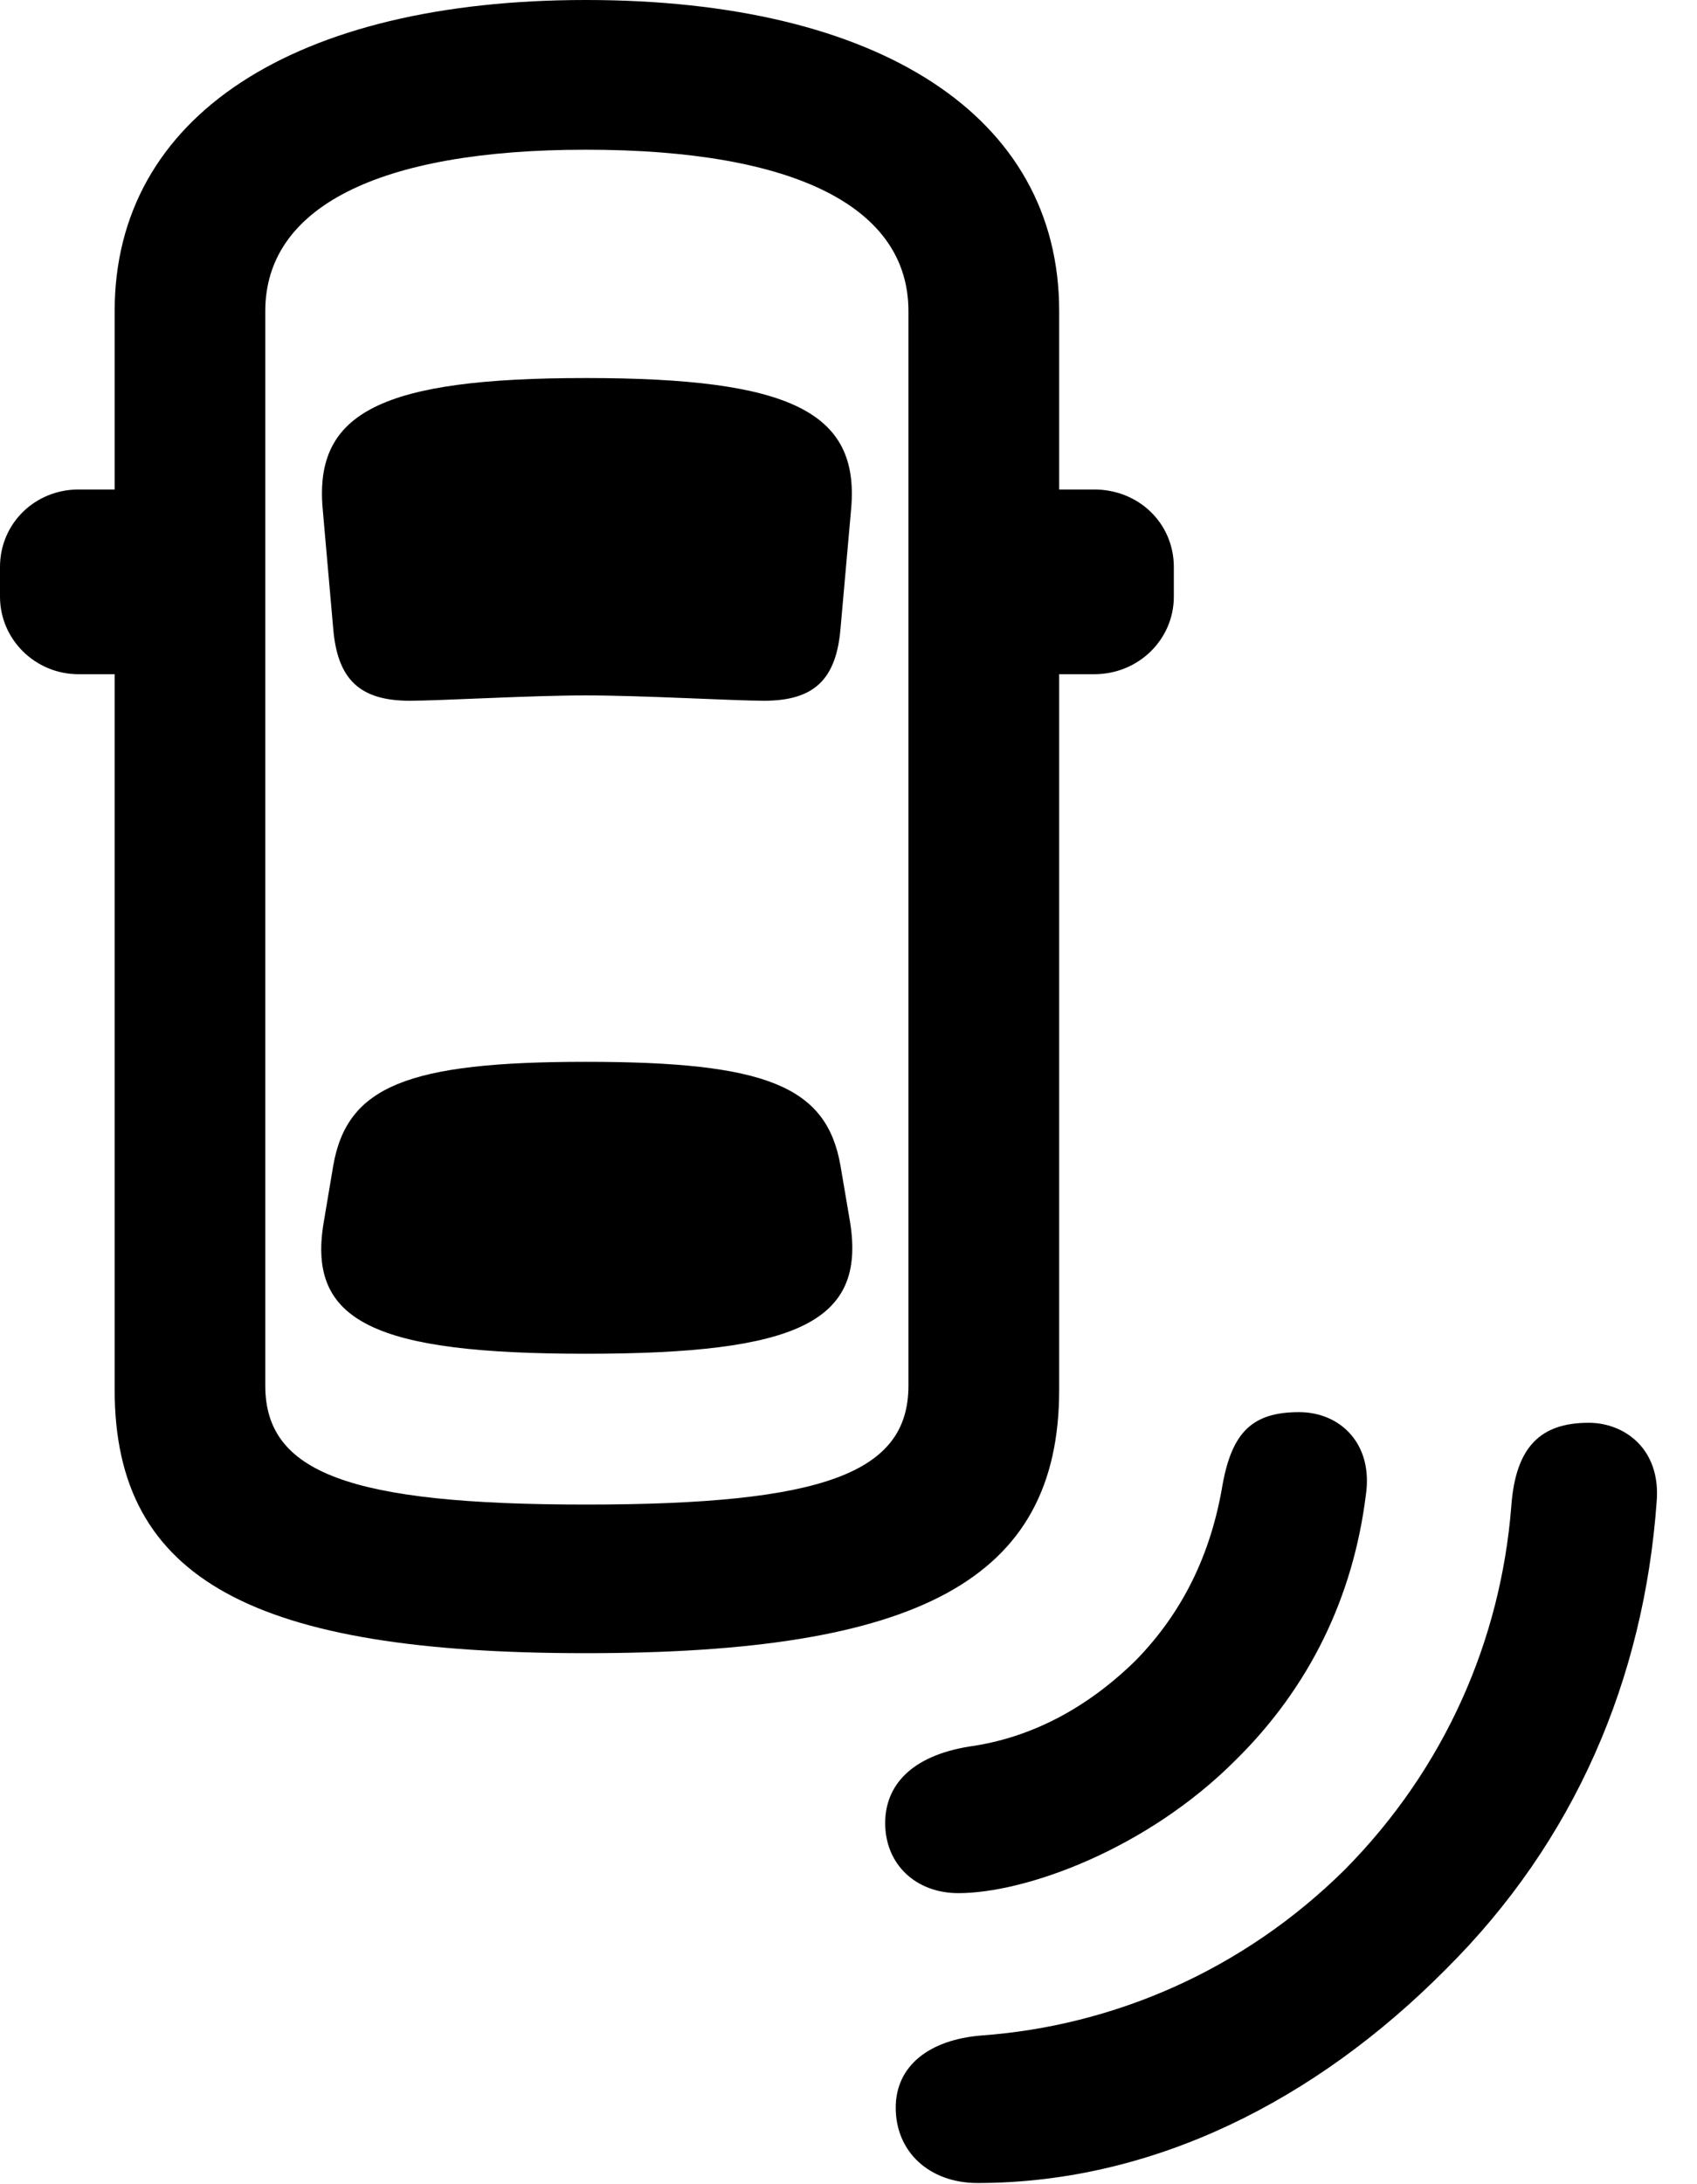 <svg version="1.1" xmlns="http://www.w3.org/2000/svg" xmlns:xlink="http://www.w3.org/1999/xlink" width="15.615" height="20.088" viewBox="0 0 15.615 20.088">
 <g>
  <rect height="20.088" opacity="0" width="15.615" x="0" y="0"/>
  <path d="M13.301 18.115C14.492 16.934 15.127 15.44 15.244 13.809C15.283 13.33 14.951 13.086 14.619 13.086C14.18 13.086 13.945 13.301 13.906 13.857C13.809 15.078 13.301 16.26 12.373 17.197C11.435 18.125 10.244 18.633 9.033 18.721C8.545 18.76 8.242 19.004 8.242 19.385C8.242 19.795 8.555 20.078 8.994 20.078C10.615 20.078 12.109 19.316 13.301 18.115Z" fill="currentColor"/>
  <path d="M11.367 16.191C12.051 15.518 12.451 14.688 12.568 13.75C12.637 13.281 12.334 12.988 11.953 12.988C11.523 12.988 11.338 13.174 11.25 13.652C11.143 14.297 10.879 14.834 10.449 15.273C10 15.713 9.482 15.986 8.916 16.064C8.379 16.152 8.145 16.426 8.145 16.768C8.145 17.148 8.428 17.412 8.818 17.412C9.434 17.412 10.547 17.012 11.367 16.191Z" fill="currentColor"/>
  <path d="M5.391 15.205C8.438 15.205 9.746 14.541 9.746 12.783L9.746 2.861C9.746 1.064 8.086 0 5.391 0C2.715 0 1.055 1.064 1.055 2.861L1.055 12.783C1.055 14.541 2.354 15.205 5.391 15.205ZM5.391 13.838C3.213 13.838 2.441 13.545 2.441 12.744L2.441 2.861C2.441 1.914 3.467 1.377 5.391 1.377C7.334 1.377 8.359 1.914 8.359 2.861L8.359 12.744C8.359 13.545 7.588 13.838 5.391 13.838ZM5.391 6.396C5.918 6.396 6.748 6.445 7.031 6.445C7.49 6.445 7.695 6.25 7.734 5.781L7.832 4.678C7.91 3.789 7.275 3.477 5.391 3.477C3.516 3.477 2.891 3.789 2.969 4.678L3.066 5.781C3.105 6.25 3.311 6.445 3.77 6.445C4.053 6.445 4.873 6.396 5.391 6.396ZM5.391 12.451C7.344 12.451 7.969 12.158 7.822 11.24L7.734 10.723C7.607 9.99 7.051 9.766 5.391 9.766C3.75 9.766 3.193 9.99 3.066 10.723L2.979 11.24C2.822 12.158 3.447 12.451 5.391 12.451ZM1.787 6.201L1.787 4.502L0.723 4.502C0.322 4.502 0 4.814 0 5.215L0 5.488C0 5.879 0.322 6.201 0.723 6.201ZM9.004 6.201L10.068 6.201C10.479 6.201 10.801 5.879 10.801 5.488L10.801 5.215C10.801 4.814 10.479 4.502 10.068 4.502L9.004 4.502Z" fill="currentColor"/>
 </g>
</svg>
